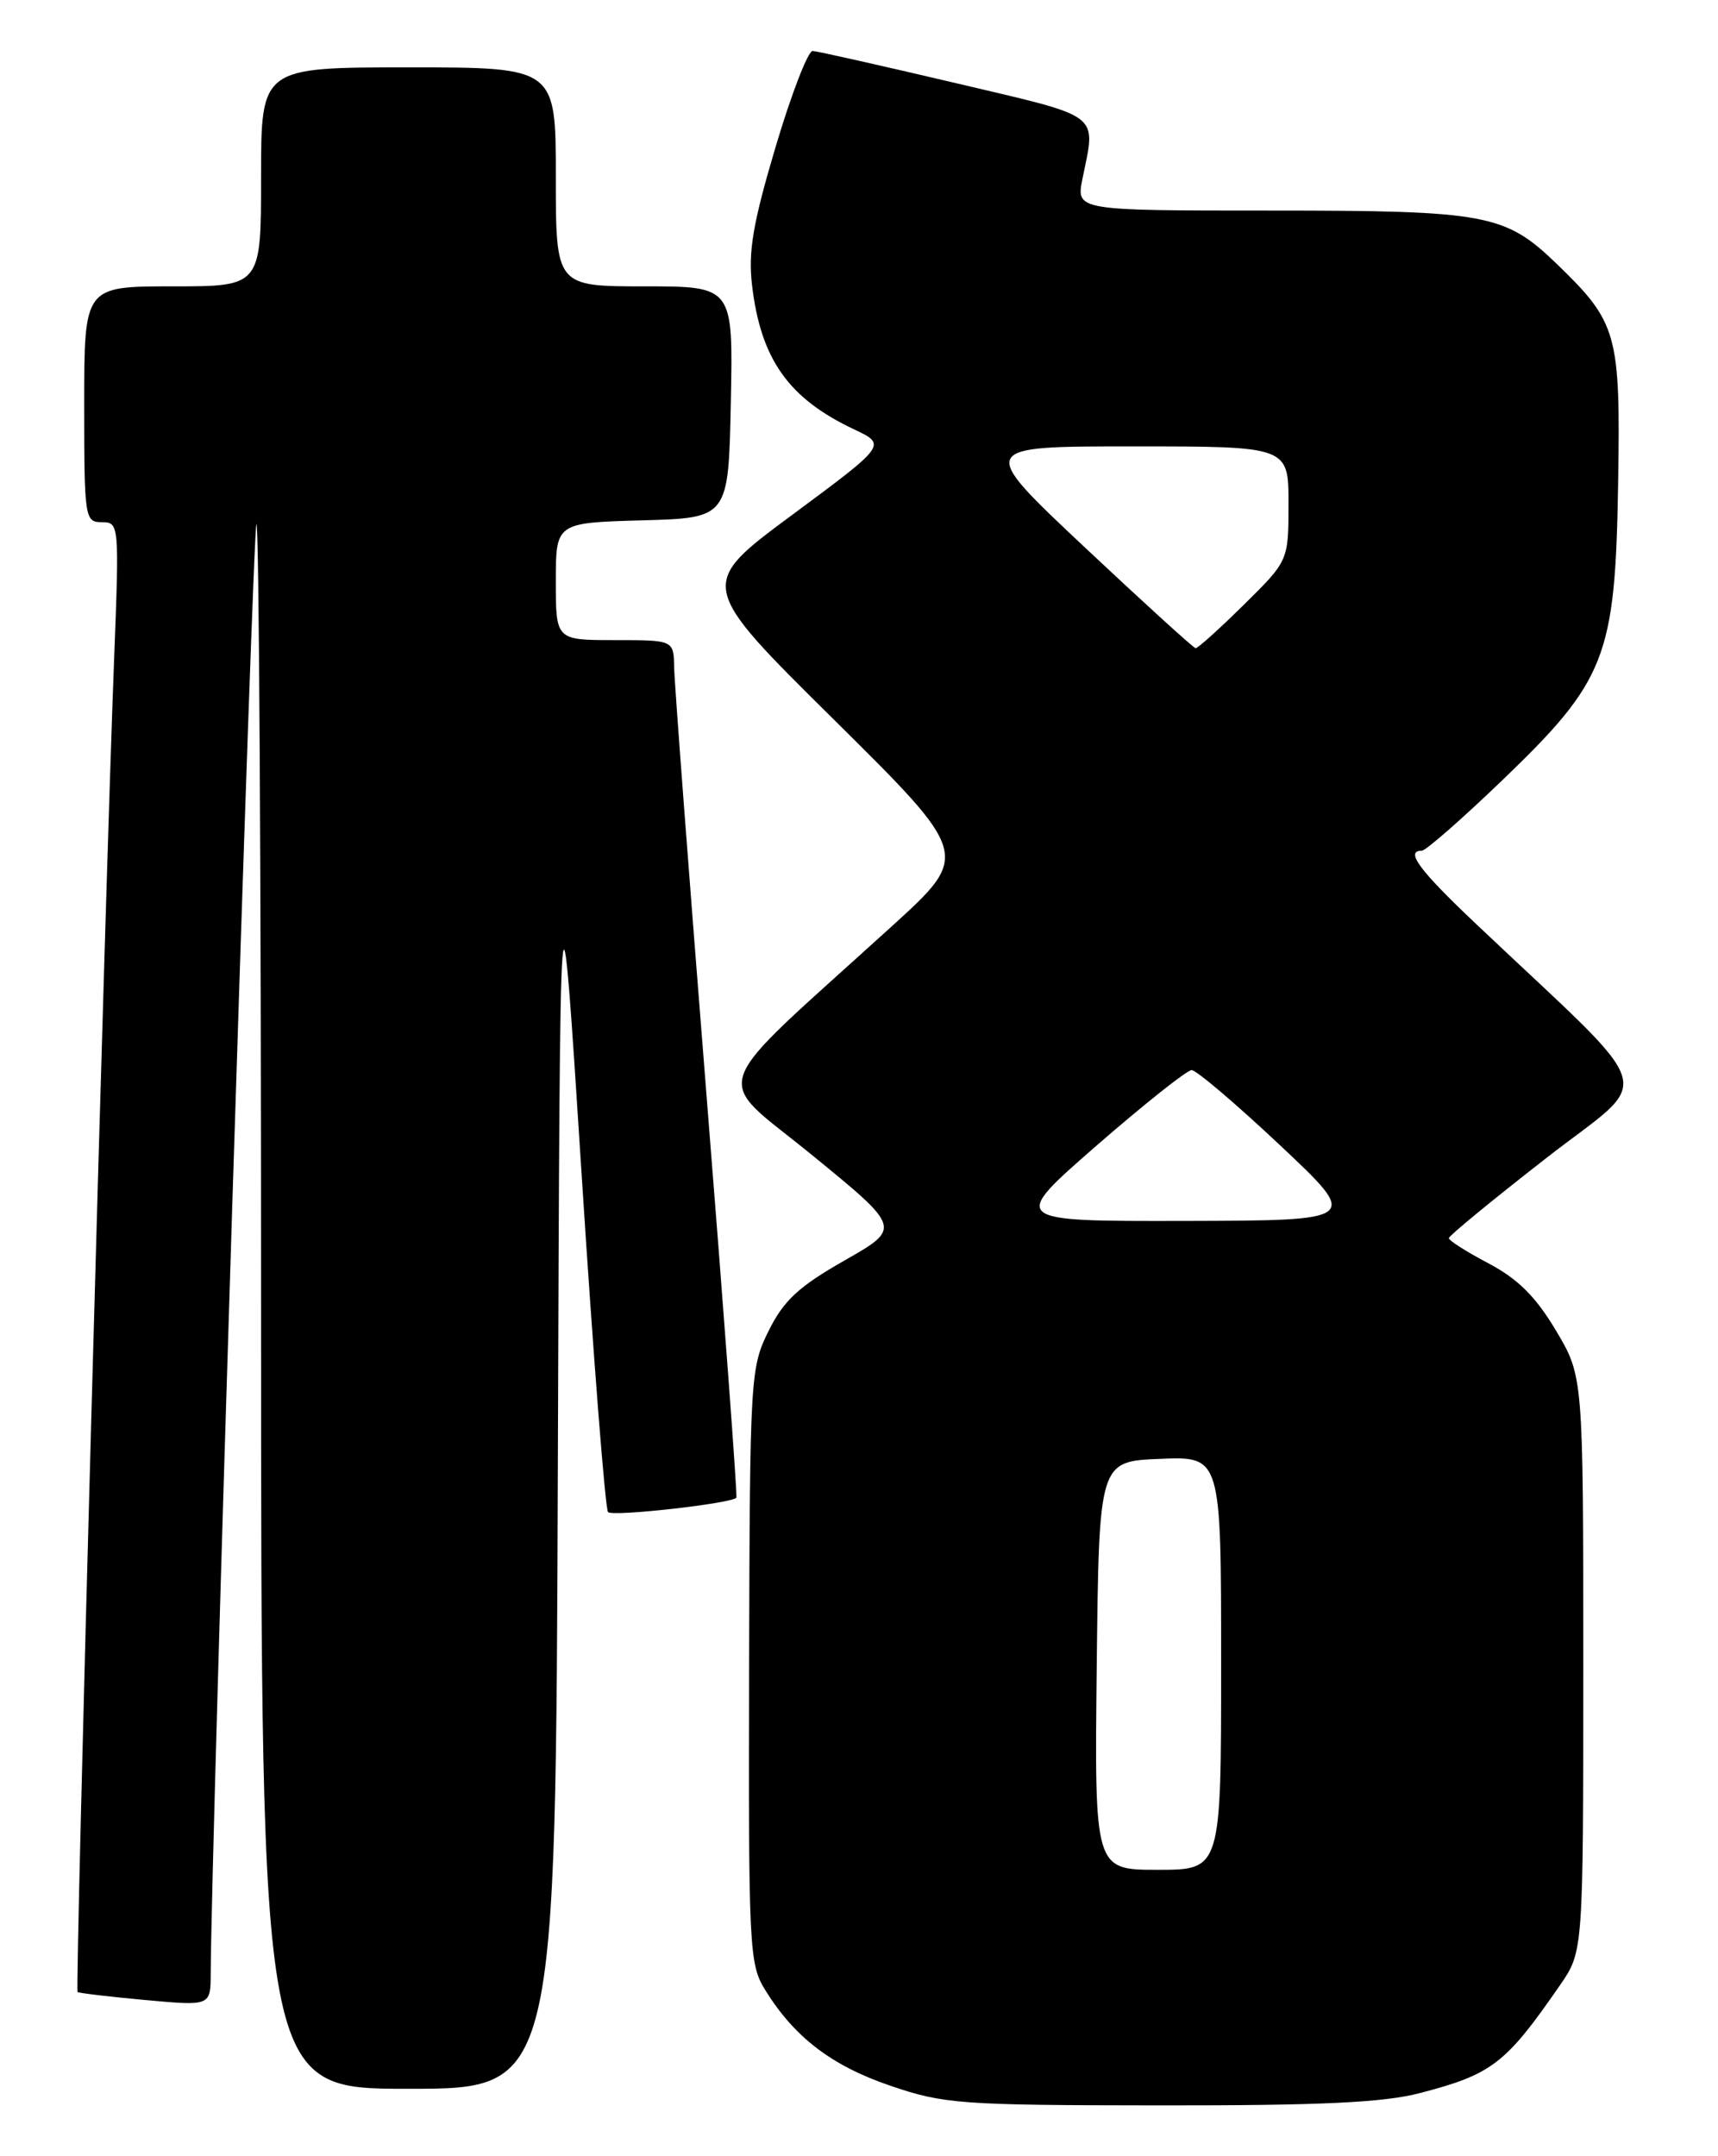 <?xml version="1.0" encoding="UTF-8" standalone="no"?>
<!DOCTYPE svg PUBLIC "-//W3C//DTD SVG 1.1//EN" "http://www.w3.org/Graphics/SVG/1.1/DTD/svg11.dtd" >
<svg xmlns="http://www.w3.org/2000/svg" xmlns:xlink="http://www.w3.org/1999/xlink" version="1.1" viewBox="0 0 204 256">
 <g >
 <path fill="currentColor"
d=" M 168.60 248.51 C 177.17 246.28 178.79 245.04 185.25 235.68 C 188.00 231.70 188.00 231.70 188.00 197.56 C 188.00 163.41 188.00 163.41 184.75 157.96 C 182.36 153.95 180.24 151.84 176.75 150.00 C 174.14 148.62 172.02 147.28 172.04 147.00 C 172.05 146.72 177.25 142.45 183.59 137.51 C 196.51 127.44 197.50 130.74 175.23 109.66 C 168.48 103.27 166.81 101.00 168.84 101.00 C 169.30 101.00 173.55 97.28 178.29 92.73 C 190.73 80.79 191.80 78.04 192.14 57.44 C 192.43 39.59 192.07 38.30 184.82 31.30 C 178.71 25.41 176.51 25.00 150.92 25.00 C 127.78 25.00 127.78 25.00 128.53 21.25 C 130.14 13.30 131.08 14.02 113.50 9.87 C 104.70 7.80 97.05 6.08 96.50 6.05 C 95.95 6.03 93.97 11.14 92.10 17.43 C 89.40 26.51 88.83 29.88 89.30 33.87 C 90.34 42.66 93.63 47.30 101.40 50.97 C 105.30 52.81 105.30 52.81 94.07 61.13 C 82.84 69.44 82.84 69.44 99.04 85.46 C 115.23 101.49 115.23 101.49 105.87 110.00 C 83.48 130.35 84.50 127.39 96.46 137.17 C 107.04 145.81 107.04 145.81 100.27 149.66 C 94.83 152.76 93.06 154.40 91.27 158.01 C 89.10 162.38 89.04 163.41 88.95 197.77 C 88.87 231.37 88.96 233.20 90.86 236.27 C 94.34 241.89 98.75 245.26 105.73 247.64 C 112.09 249.81 114.04 249.95 137.70 249.97 C 156.83 249.99 164.28 249.64 168.60 248.51 Z  M 66.24 173.75 C 66.50 99.50 66.50 99.50 69.05 139.22 C 70.45 161.06 71.87 179.20 72.20 179.53 C 72.76 180.10 86.92 178.50 87.44 177.82 C 87.57 177.64 85.98 156.12 83.89 130.00 C 81.81 103.88 80.08 81.04 80.05 79.25 C 80.00 76.00 80.00 76.00 73.00 76.00 C 66.00 76.00 66.00 76.00 66.00 69.03 C 66.00 62.07 66.00 62.07 76.25 61.78 C 86.50 61.50 86.50 61.50 86.78 47.75 C 87.06 34.00 87.06 34.00 76.53 34.00 C 66.00 34.00 66.00 34.00 66.00 21.00 C 66.00 8.00 66.00 8.00 48.50 8.00 C 31.00 8.00 31.00 8.00 31.00 21.00 C 31.00 34.00 31.00 34.00 20.50 34.00 C 10.00 34.00 10.00 34.00 10.00 48.00 C 10.00 61.53 10.07 62.00 12.09 62.00 C 14.15 62.00 14.17 62.24 13.55 78.25 C 12.47 106.06 8.90 236.24 9.21 236.51 C 9.37 236.64 12.99 237.07 17.25 237.46 C 25.00 238.17 25.00 238.17 25.02 234.34 C 25.09 218.74 30.01 62.66 30.45 62.22 C 30.75 61.92 31.00 103.59 31.00 154.83 C 31.00 248.00 31.00 248.00 48.49 248.00 C 65.99 248.00 65.99 248.00 66.24 173.75 Z  M 130.23 197.75 C 130.50 173.50 130.50 173.50 137.75 173.21 C 145.00 172.91 145.00 172.91 145.00 197.46 C 145.00 222.00 145.00 222.00 137.48 222.00 C 129.96 222.00 129.96 222.00 130.23 197.75 Z  M 130.20 136.02 C 135.87 131.09 140.95 127.05 141.50 127.05 C 142.05 127.05 146.78 131.07 152.00 135.98 C 161.50 144.91 161.50 144.91 140.70 144.96 C 119.91 145.00 119.91 145.00 130.20 136.02 Z  M 128.78 64.96 C 116.06 53.00 116.06 53.00 134.53 53.00 C 153.00 53.00 153.00 53.00 153.00 59.78 C 153.00 66.57 153.00 66.57 147.72 71.78 C 144.81 74.65 142.23 76.98 141.97 76.96 C 141.71 76.93 135.78 71.53 128.78 64.96 Z "/>
</g>
</svg>